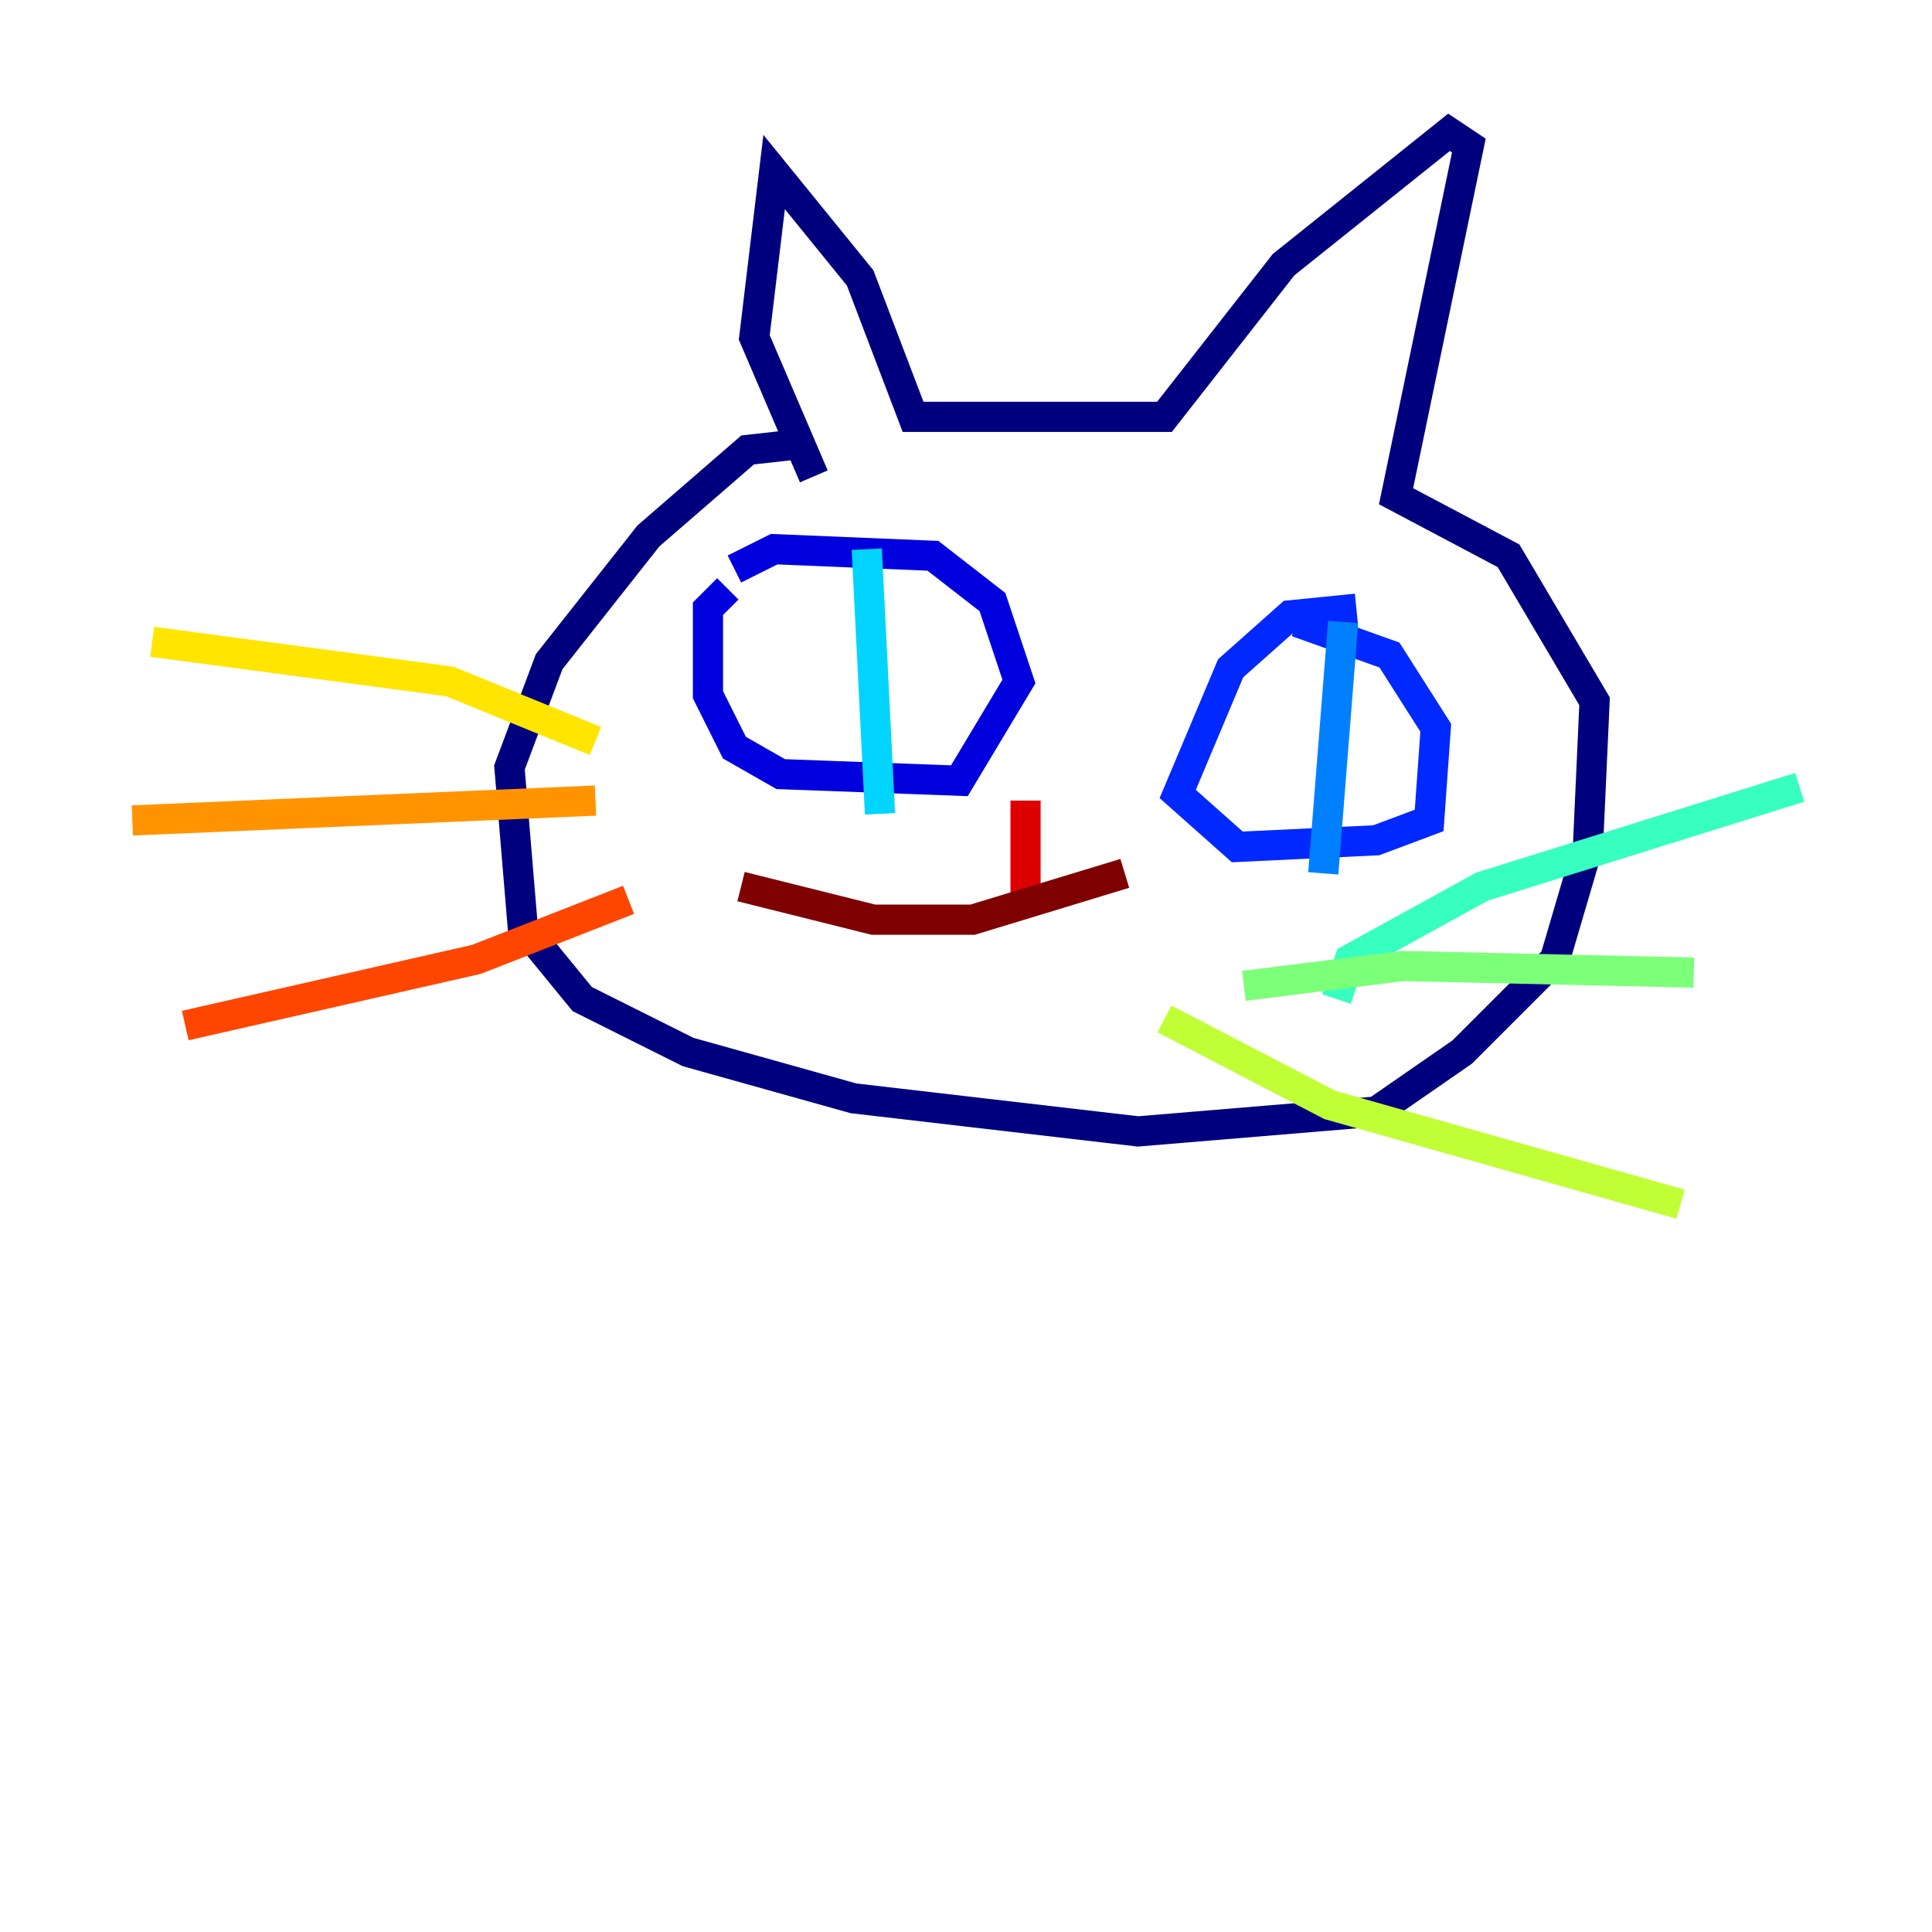 <?xml version="1.0" encoding="utf-8" ?>
<svg baseProfile="tiny" height="128" version="1.2" viewBox="0,0,128,128" width="128" xmlns="http://www.w3.org/2000/svg" xmlns:ev="http://www.w3.org/2001/xml-events" xmlns:xlink="http://www.w3.org/1999/xlink"><defs /><polyline fill="none" points="53.48,29.37 49.534,29.808 42.959,35.507 36.384,43.836 33.753,50.849 34.63,61.37 38.575,66.192 45.589,69.699 56.548,72.767 75.397,74.959 91.178,73.644 96.877,69.699 103.014,63.562 105.206,56.11 105.644,46.466 99.945,36.822 92.493,32.877 97.315,9.644 96.0,8.767 85.041,17.534 77.151,27.616 60.493,27.616 56.986,18.411 51.288,11.397 49.973,22.356 53.918,31.562" stroke="#00007f" stroke-width="2" /><polyline fill="none" points="48.219,39.014 46.904,40.329 46.904,46.027 48.657,49.534 51.726,51.288 63.562,51.726 67.507,45.151 65.753,39.89 61.808,36.822 51.288,36.384 48.657,37.699" stroke="#0000de" stroke-width="2" /><polyline fill="none" points="89.863,40.329 85.48,40.767 81.534,44.274 78.027,52.603 81.973,56.11 91.178,55.671 94.685,54.356 95.123,48.219 92.055,43.397 85.918,41.206" stroke="#0028ff" stroke-width="2" /><polyline fill="none" points="88.986,41.206 87.671,57.863" stroke="#0080ff" stroke-width="2" /><polyline fill="none" points="57.425,36.384 58.301,53.918" stroke="#00d4ff" stroke-width="2" /><polyline fill="none" points="88.548,66.192 89.425,63.562 98.192,58.74 119.233,52.164" stroke="#36ffc0" stroke-width="2" /><polyline fill="none" points="82.411,65.315 92.931,64.0 112.219,64.438" stroke="#7cff79" stroke-width="2" /><polyline fill="none" points="77.151,67.507 88.11,73.206 111.343,79.781" stroke="#c0ff36" stroke-width="2" /><polyline fill="none" points="39.452,49.096 29.808,45.151 10.082,42.52" stroke="#ffe500" stroke-width="2" /><polyline fill="none" points="39.452,53.041 8.767,54.356" stroke="#ff9400" stroke-width="2" /><polyline fill="none" points="41.644,59.616 31.562,63.562 12.274,67.945" stroke="#ff4600" stroke-width="2" /><polyline fill="none" points="67.945,53.041 67.945,60.055" stroke="#de0000" stroke-width="2" /><polyline fill="none" points="74.52,57.863 64.438,60.931 57.863,60.931 49.096,58.74" stroke="#7f0000" stroke-width="2" /></svg>